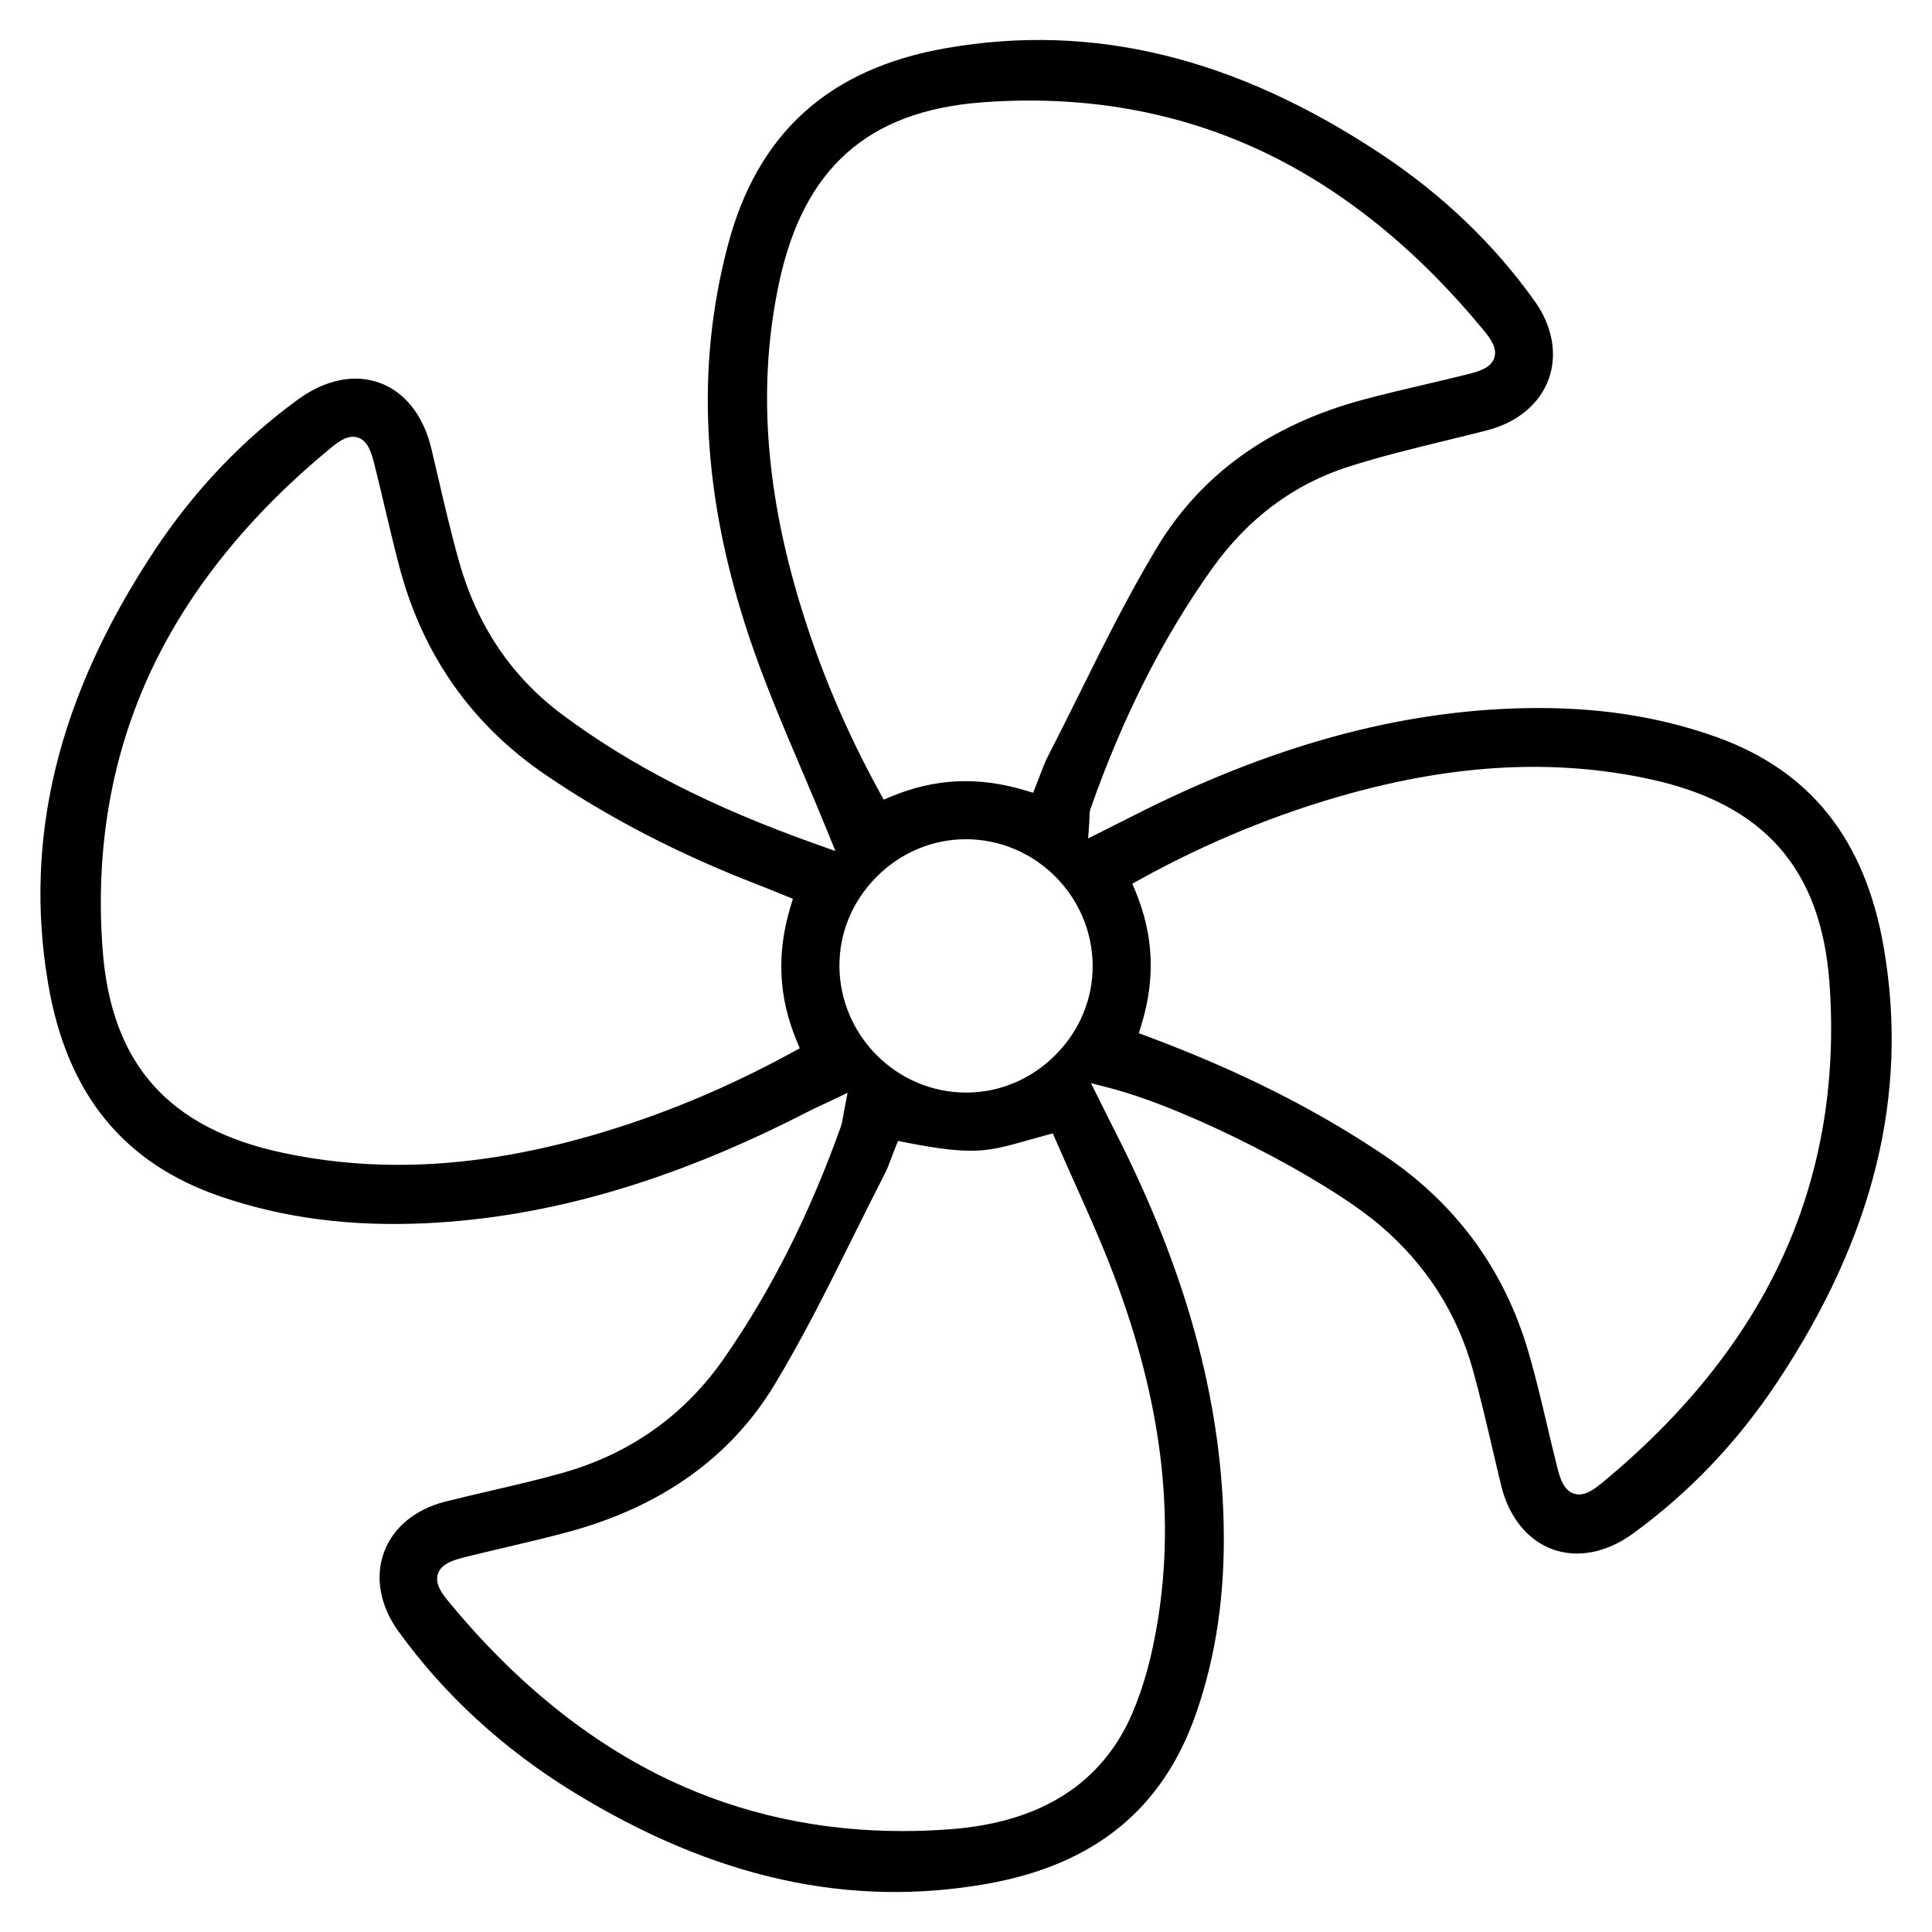 <?xml version="1.0" encoding="utf-8"?>
<!-- Generator: Adobe Illustrator 23.1.1, SVG Export Plug-In . SVG Version: 6.00 Build 0)  -->
<svg version="1.1" id="Layer_1" xmlns="http://www.w3.org/2000/svg" xmlns:xlink="http://www.w3.org/1999/xlink" x="0px" y="0px"
	 viewBox="0 0 700 700" style="enable-background:new 0 0 700 700;" xml:space="preserve">
<path d="M621.87,267.03c-21.12-7.55-43.85-10.98-69.48-10.45c-45.69,0.92-92.21,13.74-142.19,39.17c-2.2,1.12-4.4,2.22-6.82,3.44
	l-9.12,4.59l0.41-6.11c0.05-0.79,0.07-1.4,0.08-1.88c0.03-1.01,0.05-1.88,0.39-2.83c11.8-33.47,26.18-61.88,43.95-86.85
	c12.93-18.17,29.52-30.6,49.28-36.94c11.72-3.76,23.84-6.71,35.57-9.57c4.89-1.19,9.95-2.42,14.89-3.7c10.88-2.8,19-9.54,22.27-18.5
	c3.25-8.9,1.42-19.2-5.04-28.27c-14.63-20.55-33.3-38.45-55.51-53.21c-53.02-35.21-104.66-47.8-157.88-38.46
	c-42.41,7.44-68.24,30.79-78.95,71.39c-11.8,44.74-9.27,91.19,7.74,141.99c5.39,16.1,11.95,31.52,18.9,47.86
	c3.1,7.28,6.3,14.82,9.38,22.4l2.94,7.24l-7.36-2.62c-37.78-13.45-66.97-28.39-91.85-47c-18.13-13.56-30.61-32.1-37.1-55.09
	c-2.84-10.05-5.24-20.37-7.56-30.34c-0.83-3.57-1.66-7.14-2.51-10.7c-2.87-12-9.5-20.47-18.68-23.85
	c-9.19-3.38-19.76-1.23-29.76,6.07C87.7,159.53,70.25,177.9,56,199.43c-34.96,52.8-47.57,104.2-38.53,157.14
	c6.77,39.68,27.16,64.83,62.34,76.91c22.78,7.82,47.14,11,74.48,9.72c44.27-2.08,89.36-15.21,137.87-40.13
	c1.7-0.88,3.42-1.68,5.41-2.61c1-0.47,2.08-0.97,3.27-1.54l6.25-2.98l-1.3,6.8c-0.18,0.95-0.3,1.68-0.4,2.29
	c-0.19,1.16-0.33,2-0.65,2.91c-11.34,31.84-25.16,59.31-42.25,83.99c-14.38,20.77-34.14,34.81-58.72,41.74
	c-8.54,2.41-17.3,4.44-25.77,6.41c-5.53,1.29-11.25,2.62-16.82,4.03c-10.78,2.73-18.82,9.42-22.08,18.36
	c-3.27,8.98-1.39,19.34,5.15,28.43c16.64,23.12,38.09,42.81,63.75,58.54c50.81,31.13,99.78,41.95,149.7,33.08
	c38.85-6.91,63.6-27.07,75.64-61.64c7.29-20.93,10.57-43.42,10.01-68.77c-1-45.75-13.87-92.26-39.34-142.17
	c-1.09-2.14-2.16-4.29-3.36-6.71l-5.39-10.81l7.47,1.96c27.89,7.31,77,32.34,97.3,49.6c16.57,14.09,27.9,31.74,33.65,52.46
	c2.58,9.3,4.81,18.83,6.96,28.04c1.06,4.53,2.15,9.21,3.27,13.79c2.77,11.34,9.52,19.74,18.54,23.05c9.01,3.31,19.6,1.28,29.05-5.57
	c20.39-14.77,38.06-33.31,52.51-55.1c34.99-52.76,47.6-104.16,38.55-157.13C675.83,304.24,655.99,279.23,621.87,267.03z
	 M287.03,381.31c-22.61,12.33-45,21.77-68.46,28.87c-26.19,7.92-50.78,11.87-74.3,11.87c-14.25,0-28.09-1.45-41.67-4.33
	c-41.46-8.82-62.25-32.15-65.4-73.42c-2.79-36.61,3.17-70.82,17.72-101.67c13.73-29.1,35.51-56.08,64.75-80.19
	c3.16-2.6,6.54-5.05,10.03-3.9c3.53,1.16,4.81,5.2,5.92,9.59c1.32,5.24,2.58,10.57,3.8,15.73c1.71,7.22,3.47,14.68,5.4,21.94
	c8.4,31.51,26.08,56.66,52.56,74.74c22.81,15.59,48.67,29,76.86,39.86c2.05,0.79,4.09,1.62,6.41,2.57c1.14,0.47,2.35,0.96,3.67,1.49
	l2.96,1.19l-0.92,3.06c-5.02,16.75-4.29,32.52,2.21,48.19l1.21,2.91L287.03,381.31z M289.79,218.52
	c-12.73-42.08-15.19-80.03-7.53-115.99c8.83-41.49,32.15-62.28,73.38-65.43c36.61-2.79,70.81,3.17,101.66,17.72
	c29.1,13.73,56.08,35.51,80.18,64.75c2.62,3.18,5.08,6.57,3.92,10.09c-1.17,3.54-5.19,4.82-9.58,5.92
	c-5.22,1.31-10.53,2.55-15.67,3.76c-7.24,1.7-14.72,3.45-21.99,5.4c-33.66,8.99-58.81,26.92-74.75,53.28
	c-10.44,17.27-19.63,35.79-28.51,53.69c-3.72,7.49-7.56,15.24-11.46,22.81c-0.9,1.75-1.62,3.68-2.47,5.92
	c-0.45,1.19-0.92,2.46-1.47,3.82l-1.19,2.97l-3.06-0.92c-16.74-5.01-32.49-4.29-48.17,2.21l-2.9,1.2l-1.51-2.75
	C306.4,264.59,296.95,242.2,289.79,218.52z M403.67,462.28c16.96,44.85,22.13,85.71,15.82,124.9c-2.07,12.85-5.06,23.75-9.13,33.32
	c-10.83,25.47-32.91,39.67-65.62,42.23c-5.99,0.47-11.91,0.7-17.77,0.7c-30.06,0-58.32-6.15-84.21-18.35
	c-29.2-13.76-56.25-35.62-80.39-64.99c-2.4-2.92-4.86-6.33-3.7-9.86c1.19-3.61,5.42-4.95,9.65-6.01c5.05-1.27,10.19-2.47,15.16-3.64
	c7.39-1.74,15.03-3.53,22.45-5.54c33.69-9.13,58.81-27.06,74.67-53.3c10.44-17.26,19.62-35.76,28.5-53.65
	c3.72-7.48,7.56-15.22,11.45-22.78c0.91-1.77,1.65-3.75,2.44-5.85c0.41-1.09,0.83-2.22,1.3-3.39l1.08-2.69l2.84,0.56
	c24.37,4.79,29.66,3.3,43.79-0.69c1.99-0.56,4.14-1.17,6.53-1.81l2.92-0.79l1.2,2.77c2.16,4.98,4.44,10.06,6.64,14.97
	C394.22,439.4,399.32,450.76,403.67,462.28z M395.89,349.64c0.12,12.16-4.66,23.73-13.45,32.57c-8.76,8.8-20.25,13.65-32.36,13.65
	c-0.07,0-0.15,0-0.22,0c-24.96-0.12-45.47-20.57-45.72-45.59c-0.12-12.17,4.66-23.73,13.45-32.57c8.81-8.85,20.4-13.69,32.57-13.63
	C375.13,304.19,395.64,324.64,395.89,349.64L395.89,349.64z M644.94,457.49c-13.72,29-35.43,55.85-64.53,79.81
	c-2.5,2.06-5.35,4.17-8.3,4.17c-0.62,0-1.24-0.09-1.87-0.3c-3.61-1.18-4.97-5.43-5.96-9.32c-1.3-5.11-2.52-10.32-3.71-15.35
	c-2.1-8.9-4.27-18.11-6.88-26.97c-8.68-29.5-26.08-53.26-51.69-70.6c-24.92-16.88-53.15-31.08-86.3-43.43l-3.09-1.15l0.97-3.16
	c5.09-16.56,4.4-32.31-2.12-48.13l-1.19-2.89l2.73-1.51c24.29-13.42,49.7-23.85,75.54-31.01c39.32-10.9,74.89-12.69,108.73-5.47
	c41.75,8.91,62.59,32.46,65.59,74.12C665.48,392.75,659.45,426.8,644.94,457.49z"/>
</svg>
